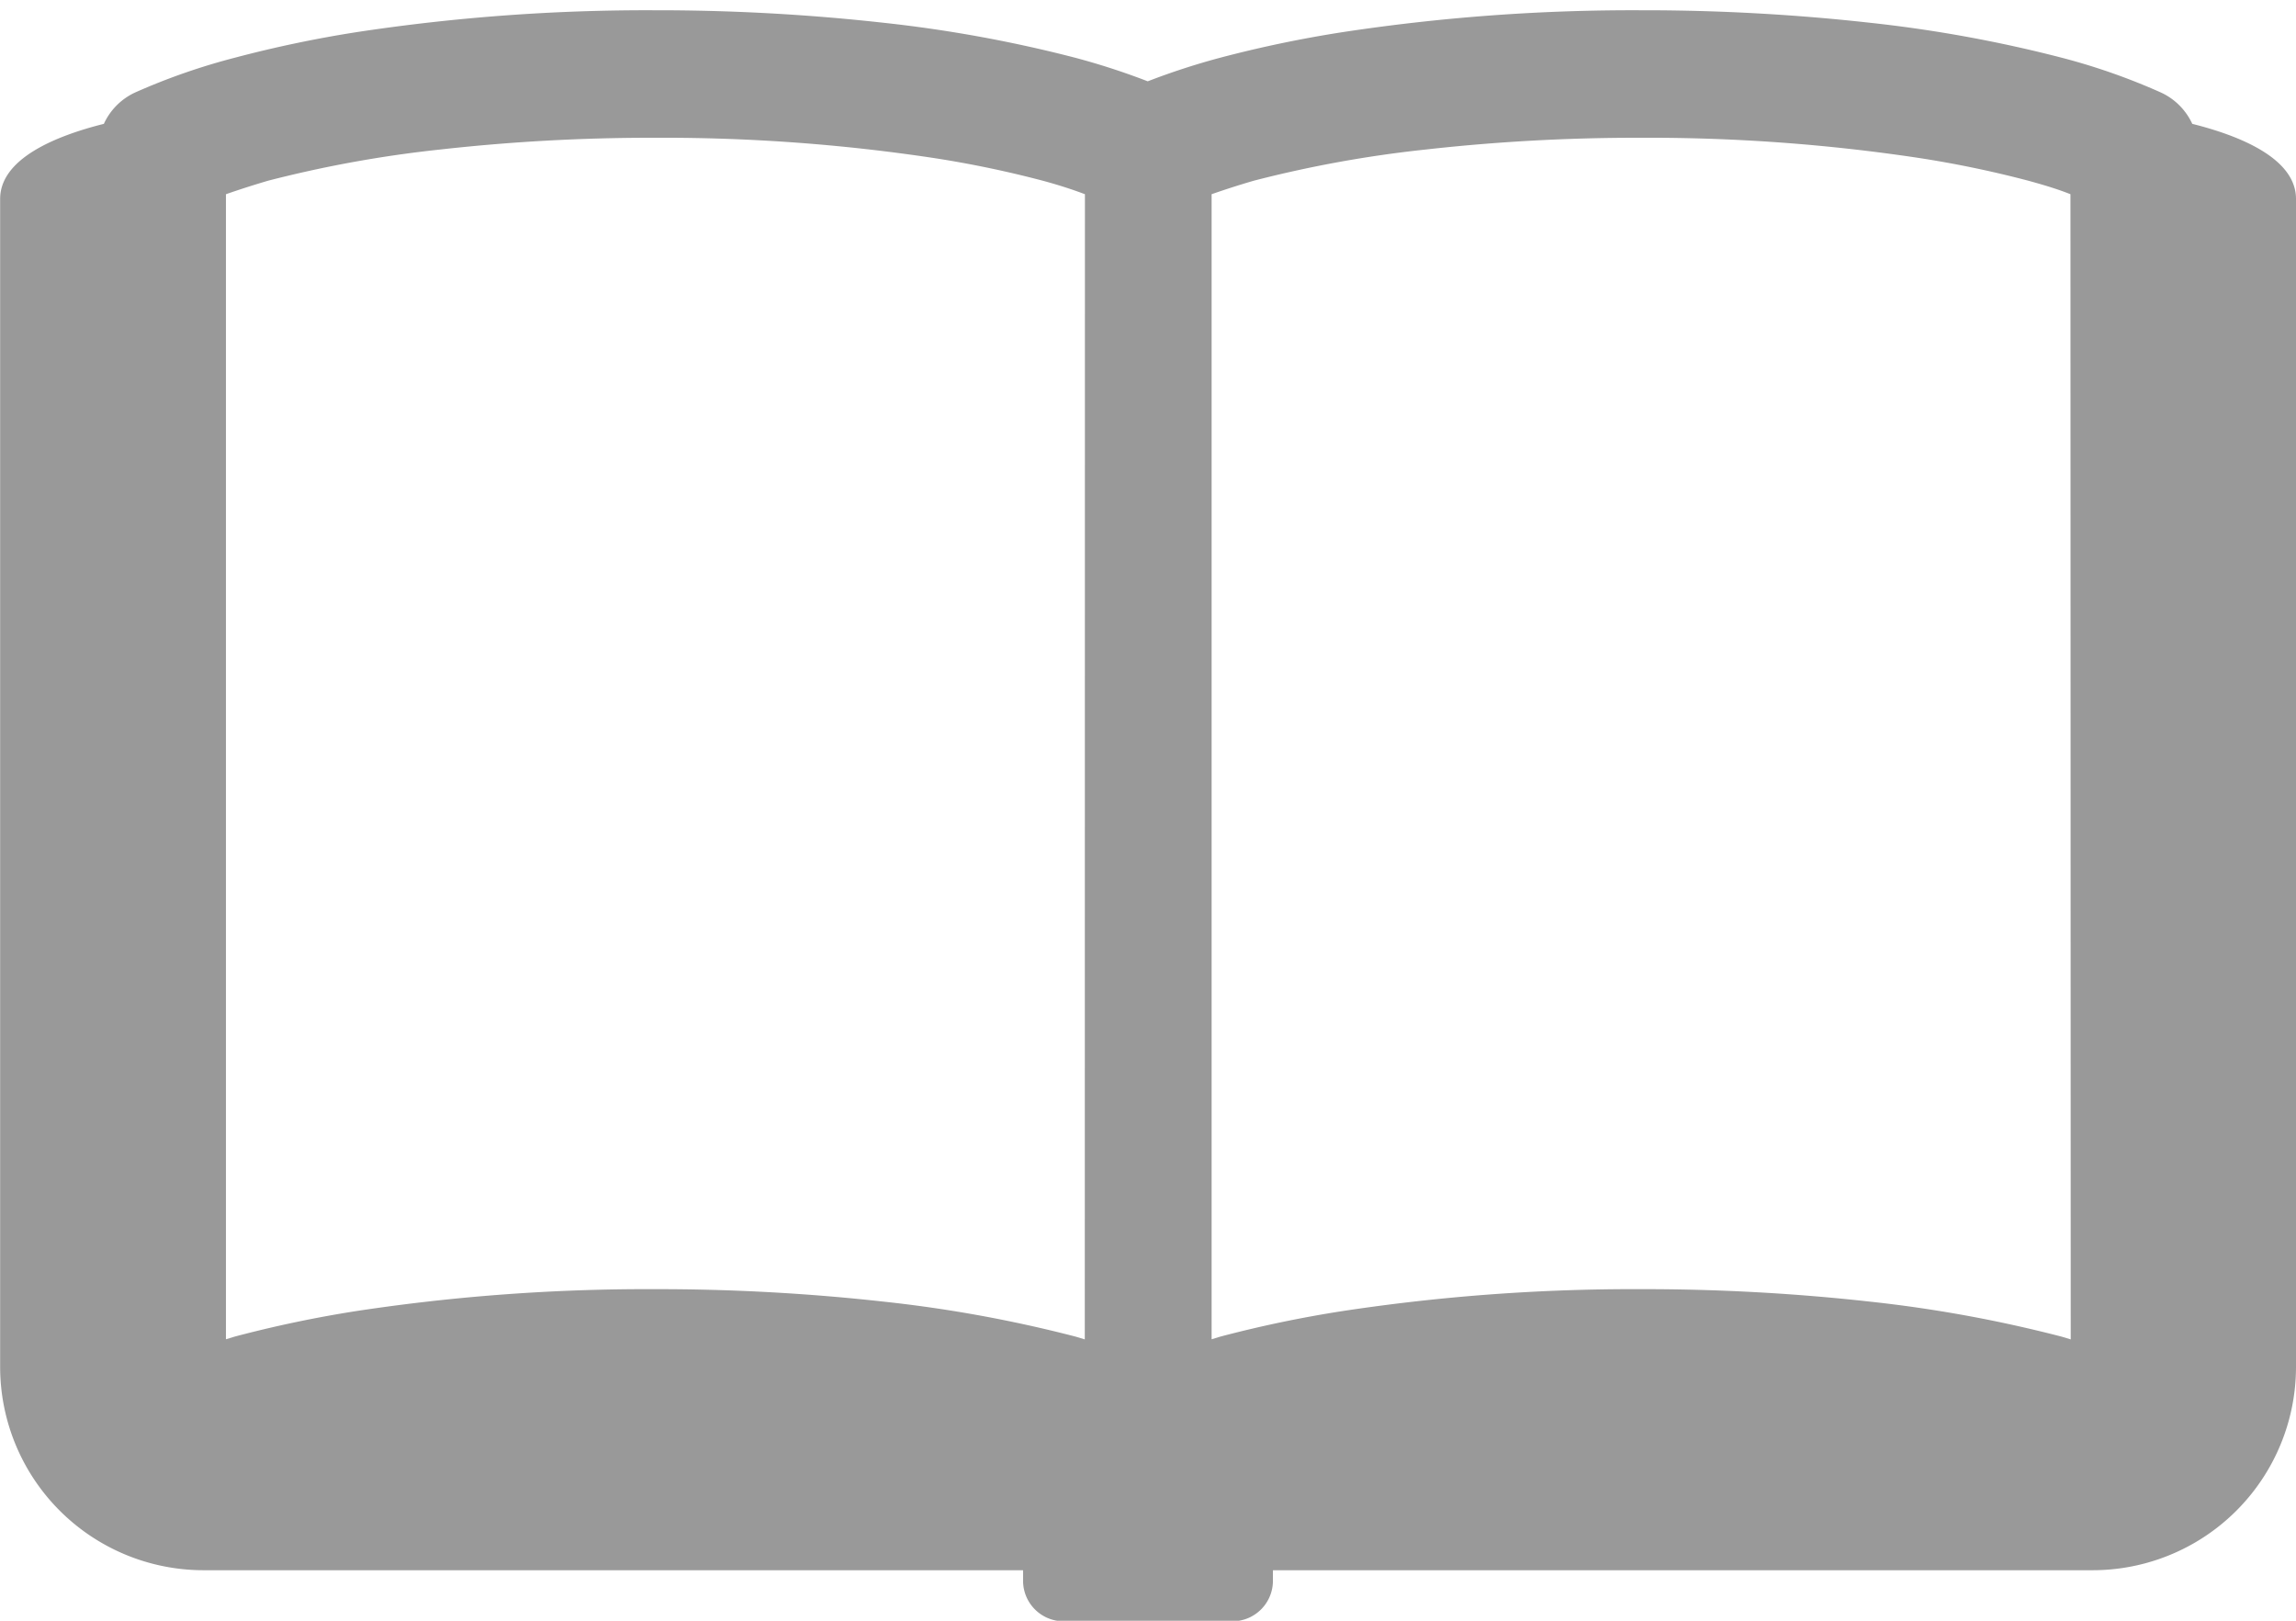 <svg xmlns="http://www.w3.org/2000/svg" xmlns:xlink="http://www.w3.org/1999/xlink" width="17" height="12" viewBox="0 0 17 12"><defs><style>.a{fill:#fff;stroke:#707070;}.b{clip-path:url(#a);}.c{fill:#999;}</style><clipPath id="a"><rect class="a" width="17" height="12" transform="translate(646.636 498)"/></clipPath></defs><g class="b" transform="translate(-646.636 -498)"><g transform="translate(646.636 421.638)"><path class="c" d="M16.232,77.279A.474.474,0,0,0,16,77.047a4.7,4.7,0,0,0-.736-.258,9.918,9.918,0,0,0-1.414-.258,15.146,15.146,0,0,0-1.7-.093,14.3,14.3,0,0,0-2.209.162,8.867,8.867,0,0,0-.905.189,5.247,5.247,0,0,0-.538.175,5.207,5.207,0,0,0-.539-.175,9.9,9.9,0,0,0-1.413-.258,15.162,15.162,0,0,0-1.7-.093A14.3,14.3,0,0,0,2.64,76.6a8.883,8.883,0,0,0-.9.189A4.726,4.726,0,0,0,1,77.047a.473.473,0,0,0-.231.232c-.359.09-.768.258-.768.556v8.647a1.506,1.506,0,0,0,1.506,1.506H7.575v.078a.3.3,0,0,0,.295.3H9.13a.3.3,0,0,0,.295-.3v-.078h6.069A1.506,1.506,0,0,0,17,86.482V77.835C17,77.537,16.591,77.369,16.232,77.279Zm-8.2,9-.066-.02A9.825,9.825,0,0,0,6.548,86a15.164,15.164,0,0,0-1.7-.093,14.363,14.363,0,0,0-2.209.162,8.887,8.887,0,0,0-.9.189l-.066.02V77.8q.143-.05.312-.1a8.856,8.856,0,0,1,1.275-.231,14.057,14.057,0,0,1,1.593-.087,13.452,13.452,0,0,1,2.061.15,7.846,7.846,0,0,1,.807.168q.17.046.312.1Zm7.3,0-.066-.02A9.846,9.846,0,0,0,13.851,86a15.147,15.147,0,0,0-1.7-.093,14.363,14.363,0,0,0-2.209.162,8.87,8.87,0,0,0-.905.189l-.066.02V77.8q.142-.05.312-.1a8.822,8.822,0,0,1,1.274-.231,14.066,14.066,0,0,1,1.593-.087,13.462,13.462,0,0,1,2.061.15,7.875,7.875,0,0,1,.807.168c.113.031.217.062.312.1Z"/></g></g></svg>